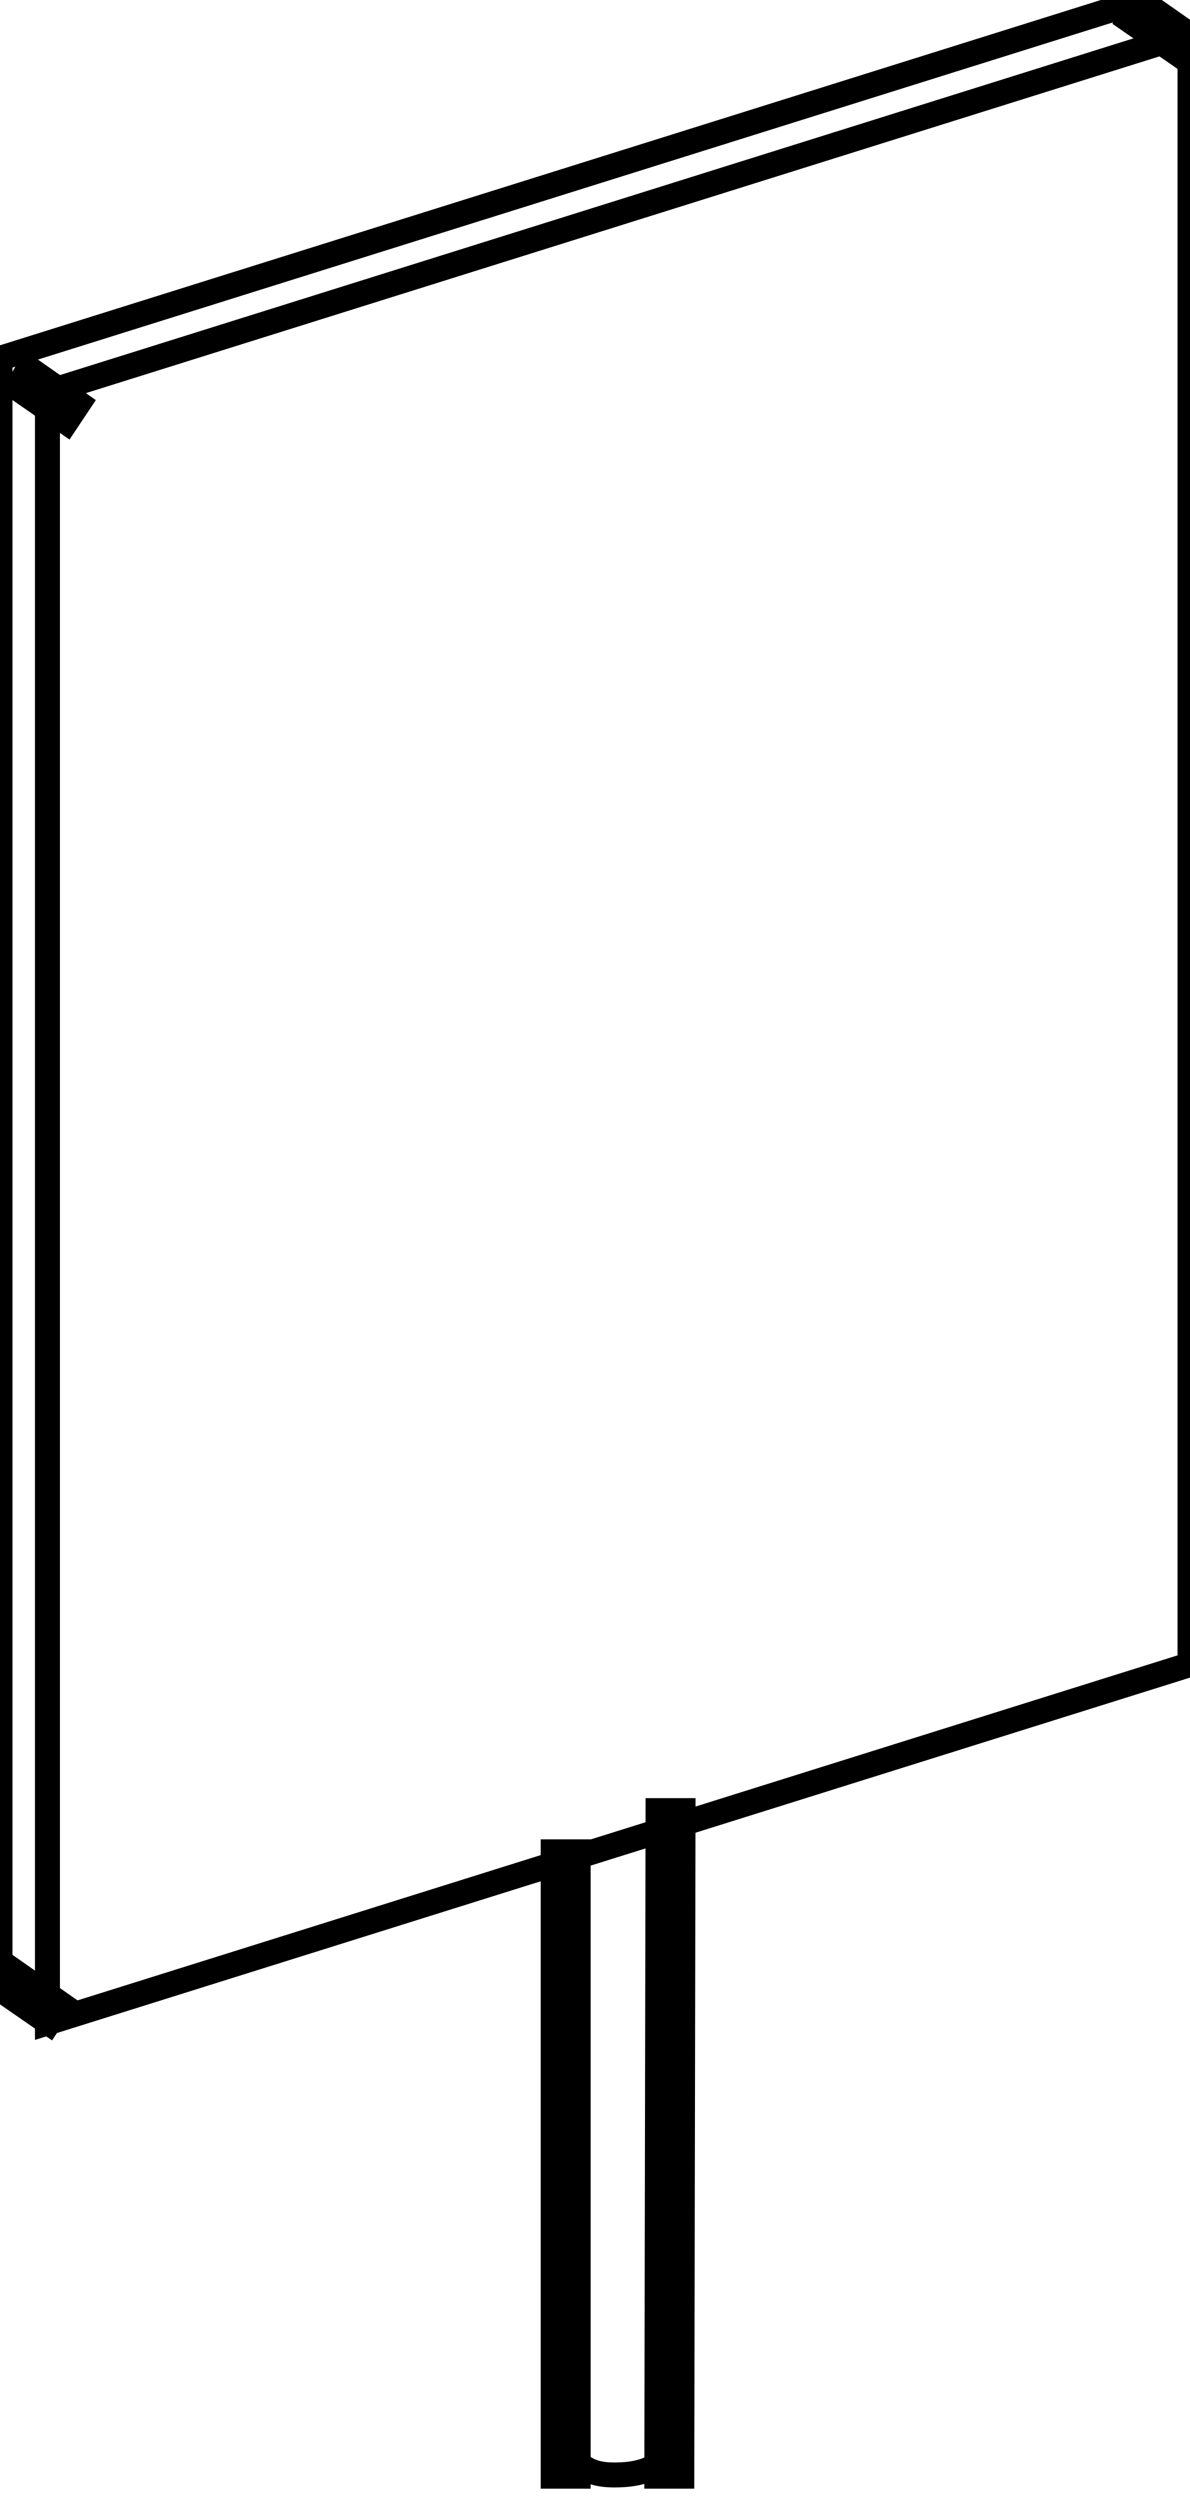 <svg xmlns="http://www.w3.org/2000/svg" width="953" height="2002" viewBox="0 0 953 2002">
  <defs>
    <style>
      .cls-1 {
        fill: none;
        stroke: #000;
        stroke-width: 20px;
        fill-rule: evenodd;
      }
    </style>
  </defs>
  <path id="矩形_1" data-name="矩形 1" class="cls-1" d="M38,314L953,27V1333L38,1620V314Z"/>
  <path id="矩形_1_拷贝" data-name="矩形 1 拷贝" class="cls-1" d="M0,1593V287L915,0"/>
  <path id="形状_7" data-name="形状 7" class="cls-1" d="M0,1593l9-16,40,28-10,15Z"/>
  <path id="形状_7_拷贝" data-name="形状 7 拷贝" class="cls-1" d="M14,311l9-16,40,28L53,338Z"/>
  <path id="形状_7_拷贝_2" data-name="形状 7 拷贝 2" class="cls-1" d="M904,16l9-16,40,28L943,43Z"/>
  <path id="形状_6_拷贝" data-name="形状 6 拷贝" class="cls-1" d="M443,1483h20v500H443V1483Z"/>
  <path id="形状_6_拷贝_2" data-name="形状 6 拷贝 2" class="cls-1" d="M527,1450h20l-1,533H526Z"/>
  <path id="形状_6" data-name="形状 6" class="cls-1" d="M457,1968c11.946,10.32,19.215,14,35,14s29.054-2.68,41-13"/>
</svg>
